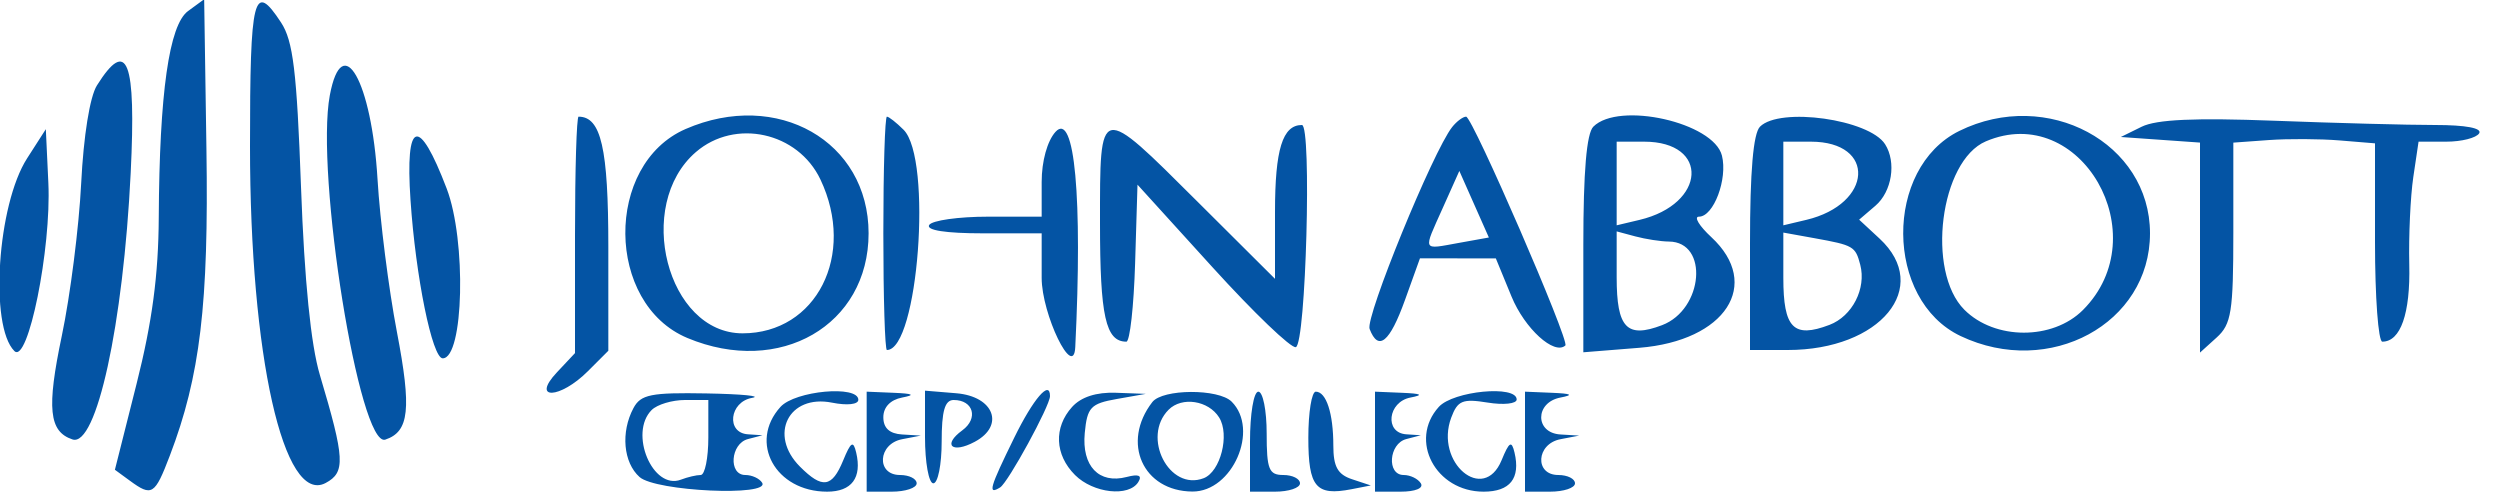 <svg xmlns="http://www.w3.org/2000/svg" width="300" height="60" viewBox="0 0 300 60" version="1.1"><path d="" stroke="none" fill="#0854a4" fill-rule="evenodd"/><path d="M 22.565 1.327 C 20.289 2.993, 19.131 11.156, 19.051 26.102 C 19.014 33, 18.266 38.615, 16.394 46.038 L 13.788 56.372 15.585 57.686 C 18.234 59.623, 18.572 59.410, 20.383 54.667 C 24.021 45.141, 25.054 36.495, 24.772 17.912 L 24.500 -0.089 22.565 1.327 M 30 17.542 C 30 42.695, 34.037 60.656, 39.082 57.956 C 41.474 56.676, 41.387 55.063, 38.385 45 C 37.302 41.372, 36.532 33.698, 36.122 22.450 C 35.614 8.533, 35.174 4.904, 33.727 2.700 C 30.442 -2.302, 30 -0.541, 30 17.542 M 11.631 10.250 C 10.784 11.597, 10.025 16.313, 9.741 22 C 9.480 27.225, 8.435 35.459, 7.418 40.297 C 5.587 49.014, 5.872 51.791, 8.696 52.732 C 11.571 53.690, 14.790 38.957, 15.683 20.750 C 16.347 7.222, 15.278 4.452, 11.631 10.250 M 39.579 11.431 C 37.817 20.823, 43.130 53.790, 46.238 52.754 C 49.113 51.796, 49.403 49.082, 47.626 39.812 C 46.643 34.690, 45.598 26.450, 45.303 21.500 C 44.601 9.722, 41.066 3.504, 39.579 11.431 M 69 28.186 L 69 42.371 66.826 44.686 C 63.683 48.030, 67.193 47.898, 70.545 44.545 L 73 42.091 73 29.617 C 73 17.790, 72.133 14, 69.429 14 C 69.193 14, 69 20.383, 69 28.186 M 82.270 15.483 C 72.520 19.721, 72.667 36.456, 82.490 40.560 C 93.571 45.190, 104.231 39.032, 104.231 28 C 104.231 16.952, 93.266 10.702, 82.270 15.483 M 106 28 C 106 35.700, 106.193 42, 106.429 42 C 110.179 42, 111.915 19.058, 108.429 15.571 C 107.564 14.707, 106.664 14, 106.429 14 C 106.193 14, 106 20.300, 106 28 M 126.661 15.823 C 125.672 16.915, 125 19.345, 125 21.829 L 125 26 118.559 26 C 115.016 26, 111.840 26.450, 111.500 27 C 111.110 27.631, 113.490 28, 117.941 28 L 125 28 125 33.345 C 125 37.723, 128.837 45.629, 129.032 41.655 C 129.916 23.712, 128.958 13.283, 126.661 15.823 M 174.257 15.250 C 171.961 18.155, 163.815 38.077, 164.352 39.474 C 165.401 42.210, 166.766 41.093, 168.597 36 L 170.395 31 174.948 31.004 L 179.500 31.007 181.383 35.585 C 182.967 39.437, 186.512 42.659, 187.843 41.457 C 188.390 40.963, 176.695 14, 175.933 14 C 175.555 14, 174.800 14.563, 174.257 15.250 M 191.200 15.200 C 190.390 16.010, 190 20.608, 190 29.337 L 190 42.274 196.718 41.735 C 207.067 40.904, 211.475 34.125, 205.354 28.452 C 203.899 27.104, 203.233 26, 203.875 26 C 205.635 26, 207.337 21.478, 206.633 18.674 C 205.634 14.695, 194.264 12.136, 191.200 15.200 M 211.200 15.200 C 210.392 16.008, 210 20.578, 210 29.200 L 210 42 214.532 42 C 225.648 42, 231.851 34.473, 225.549 28.633 L 223.097 26.361 225.049 24.690 C 227.030 22.994, 227.587 19.471, 226.214 17.313 C 224.311 14.319, 213.590 12.810, 211.200 15.200 M 235.116 15.712 C 226.064 20.172, 226.166 36.003, 235.274 40.326 C 245.930 45.382, 258 38.836, 258 28 C 258 17.153, 245.652 10.523, 235.116 15.712 M 257 15.207 L 254.500 16.440 259.250 16.775 L 264 17.110 264 29.710 L 264 42.310 266 40.500 C 267.765 38.903, 268 37.420, 268 27.903 L 268 17.115 272.250 16.807 C 274.587 16.638, 278.413 16.658, 280.750 16.851 L 285 17.201 285 29.101 C 285 35.645, 285.395 41, 285.878 41 C 288.072 41, 289.253 37.622, 289.113 31.740 C 289.032 28.308, 289.250 23.587, 289.596 21.250 L 290.227 17 293.555 17 C 295.385 17, 297.160 16.550, 297.500 16 C 297.885 15.376, 295.896 15, 292.217 15 C 288.972 15, 280.283 14.769, 272.908 14.487 C 263.377 14.123, 258.777 14.331, 257 15.207 M 132 26.800 C 132 37.953, 132.679 41, 135.164 41 C 135.584 41, 136.056 36.761, 136.214 31.581 L 136.500 22.161 145.500 32.071 C 150.450 37.521, 154.950 41.835, 155.500 41.658 C 156.711 41.268, 157.430 15, 156.229 15 C 153.906 15, 153 17.926, 153 25.430 L 153 33.460 143.731 24.230 C 131.797 12.346, 132 12.301, 132 26.800 M 3.253 19 C -0.322 24.569, -1.285 39.115, 1.723 42.123 C 3.356 43.756, 6.173 29.841, 5.803 21.962 L 5.500 15.500 3.253 19 M 49.260 24 C 49.879 33.212, 51.871 43, 53.126 43 C 55.656 43, 55.986 28.870, 53.603 22.630 C 50.242 13.831, 48.611 14.346, 49.260 24 M 83.503 18.250 C 76.099 24.637, 80.056 40, 89.105 40 C 97.974 40, 102.743 30.582, 98.452 21.540 C 95.751 15.848, 88.211 14.188, 83.503 18.250 M 238.302 16.961 C 232.810 19.300, 231.119 32.563, 235.725 37.170 C 239.379 40.823, 246.315 40.839, 249.952 37.202 C 258.929 28.225, 249.661 12.122, 238.302 16.961 M 194 22.019 L 194 27.038 196.750 26.385 C 204.743 24.486, 205.181 17, 197.300 17 L 194 17 194 22.019 M 214 22.019 L 214 27.038 216.750 26.385 C 224.743 24.486, 225.181 17, 217.300 17 L 214 17 214 22.019 M 173.119 24.982 C 170.755 30.263, 170.607 29.950, 175.082 29.145 L 178.664 28.500 176.892 24.506 L 175.121 20.512 173.119 24.982 M 194 33.276 C 194 39.356, 195.210 40.631, 199.448 39.020 C 204.412 37.133, 205.077 29.023, 200.271 28.986 C 199.297 28.979, 197.488 28.701, 196.250 28.370 L 194 27.767 194 33.276 M 214 33.348 C 214 39.383, 215.221 40.627, 219.536 38.986 C 222.277 37.944, 223.976 34.626, 223.230 31.772 C 222.652 29.562, 222.425 29.430, 217.750 28.586 L 214 27.909 214 33.348 M 76.016 48.970 C 74.473 51.852, 74.798 55.510, 76.750 57.246 C 78.685 58.967, 92.492 59.605, 91.454 57.925 C 91.139 57.416, 90.234 57, 89.441 57 C 87.383 57, 87.653 53.237, 89.750 52.689 L 91.500 52.232 89.750 52.116 C 87.104 51.941, 87.529 48.222, 90.250 47.744 C 91.487 47.527, 89.020 47.287, 84.766 47.210 C 78.110 47.091, 76.891 47.336, 76.016 48.970 M 93.655 48.829 C 89.800 53.088, 93.054 59, 99.254 59 C 102.211 59, 103.455 57.327, 102.742 54.308 C 102.393 52.833, 102.106 53.006, 101.182 55.250 C 99.835 58.520, 98.687 58.687, 96 56 C 92.179 52.179, 94.637 47.277, 99.850 48.320 C 101.660 48.682, 103 48.535, 103 47.975 C 103 46.192, 95.414 46.885, 93.655 48.829 M 104 53 L 104 59 107 59 C 108.650 59, 110 58.550, 110 58 C 110 57.450, 109.100 57, 108 57 C 105.120 57, 105.337 53.267, 108.250 52.706 L 110.500 52.272 108.250 52.136 C 106.741 52.045, 106 51.364, 106 50.070 C 106 48.863, 106.843 47.977, 108.250 47.706 C 109.877 47.392, 109.600 47.235, 107.250 47.136 L 104 47 104 53 M 111 52.440 C 111 55.498, 111.450 58, 112 58 C 112.550 58, 113 55.750, 113 53 C 113 49.313, 113.378 48, 114.441 48 C 116.810 48, 117.438 50.207, 115.476 51.641 C 113.059 53.408, 114.232 54.481, 116.975 53.013 C 120.612 51.067, 119.274 47.564, 114.750 47.190 L 111 46.879 111 52.440 M 121.708 52.522 C 118.738 58.579, 118.497 59.429, 120.019 58.488 C 120.975 57.897, 126 48.694, 126 47.533 C 126 45.524, 124.001 47.847, 121.708 52.522 M 128.655 48.829 C 126.430 51.288, 126.568 54.568, 129 57 C 131.194 59.194, 135.469 59.668, 136.597 57.842 C 137.085 57.053, 136.642 56.860, 135.203 57.237 C 131.872 58.108, 129.794 55.927, 130.171 51.956 C 130.464 48.879, 130.884 48.432, 134 47.882 L 137.500 47.263 133.905 47.132 C 131.563 47.046, 129.733 47.637, 128.655 48.829 M 138.278 48.250 C 134.524 53.102, 137.148 58.950, 143.095 58.985 C 147.898 59.013, 151.152 51.552, 147.800 48.200 C 146.221 46.621, 139.511 46.656, 138.278 48.250 M 150 53 L 150 59 153 59 C 154.650 59, 156 58.550, 156 58 C 156 57.450, 155.100 57, 154 57 C 152.267 57, 152 56.333, 152 52 C 152 49.250, 151.550 47, 151 47 C 150.444 47, 150 49.667, 150 53 M 157 52.531 C 157 58.457, 157.906 59.537, 162.177 58.706 L 164.500 58.254 162.250 57.510 C 160.521 56.939, 160 56.002, 160 53.465 C 160 49.601, 159.152 47, 157.893 47 C 157.402 47, 157 49.489, 157 52.531 M 165 53 L 165 59 168.059 59 C 169.844 59, 170.861 58.583, 170.500 58 C 170.160 57.450, 169.234 57, 168.441 57 C 166.383 57, 166.653 53.237, 168.750 52.689 L 170.500 52.232 168.750 52.116 C 166.111 51.941, 166.532 48.229, 169.250 47.706 C 170.877 47.392, 170.600 47.235, 168.250 47.136 L 165 47 165 53 M 172.655 48.829 C 169.020 52.846, 172.273 59, 178.031 59 C 181.208 59, 182.473 57.402, 181.742 54.308 C 181.392 52.829, 181.110 52.997, 180.190 55.230 C 178.028 60.476, 172.143 55.502, 174.145 50.122 C 174.910 48.066, 175.503 47.820, 178.515 48.309 C 180.432 48.620, 182 48.453, 182 47.937 C 182 46.182, 174.393 46.908, 172.655 48.829 M 183 53 L 183 59 186 59 C 187.650 59, 189 58.550, 189 58 C 189 57.450, 188.100 57, 187 57 C 184.120 57, 184.337 53.267, 187.250 52.706 L 189.500 52.272 187.250 52.136 C 184.176 51.950, 184.176 48.298, 187.250 47.706 C 188.877 47.392, 188.600 47.235, 186.250 47.136 L 183 47 183 53 M 78.200 49.200 C 75.434 51.966, 78.328 58.855, 81.711 57.558 C 82.510 57.251, 83.577 57, 84.082 57 C 84.587 57, 85 54.975, 85 52.500 L 85 48 82.200 48 C 80.660 48, 78.860 48.540, 78.200 49.200 M 140.238 49.162 C 136.959 52.441, 140.294 58.975, 144.436 57.386 C 146.461 56.609, 147.594 52.168, 146.295 50.095 C 145.016 48.054, 141.836 47.564, 140.238 49.162" stroke="none" fill="#0454a4" fill-rule="evenodd"/></svg>